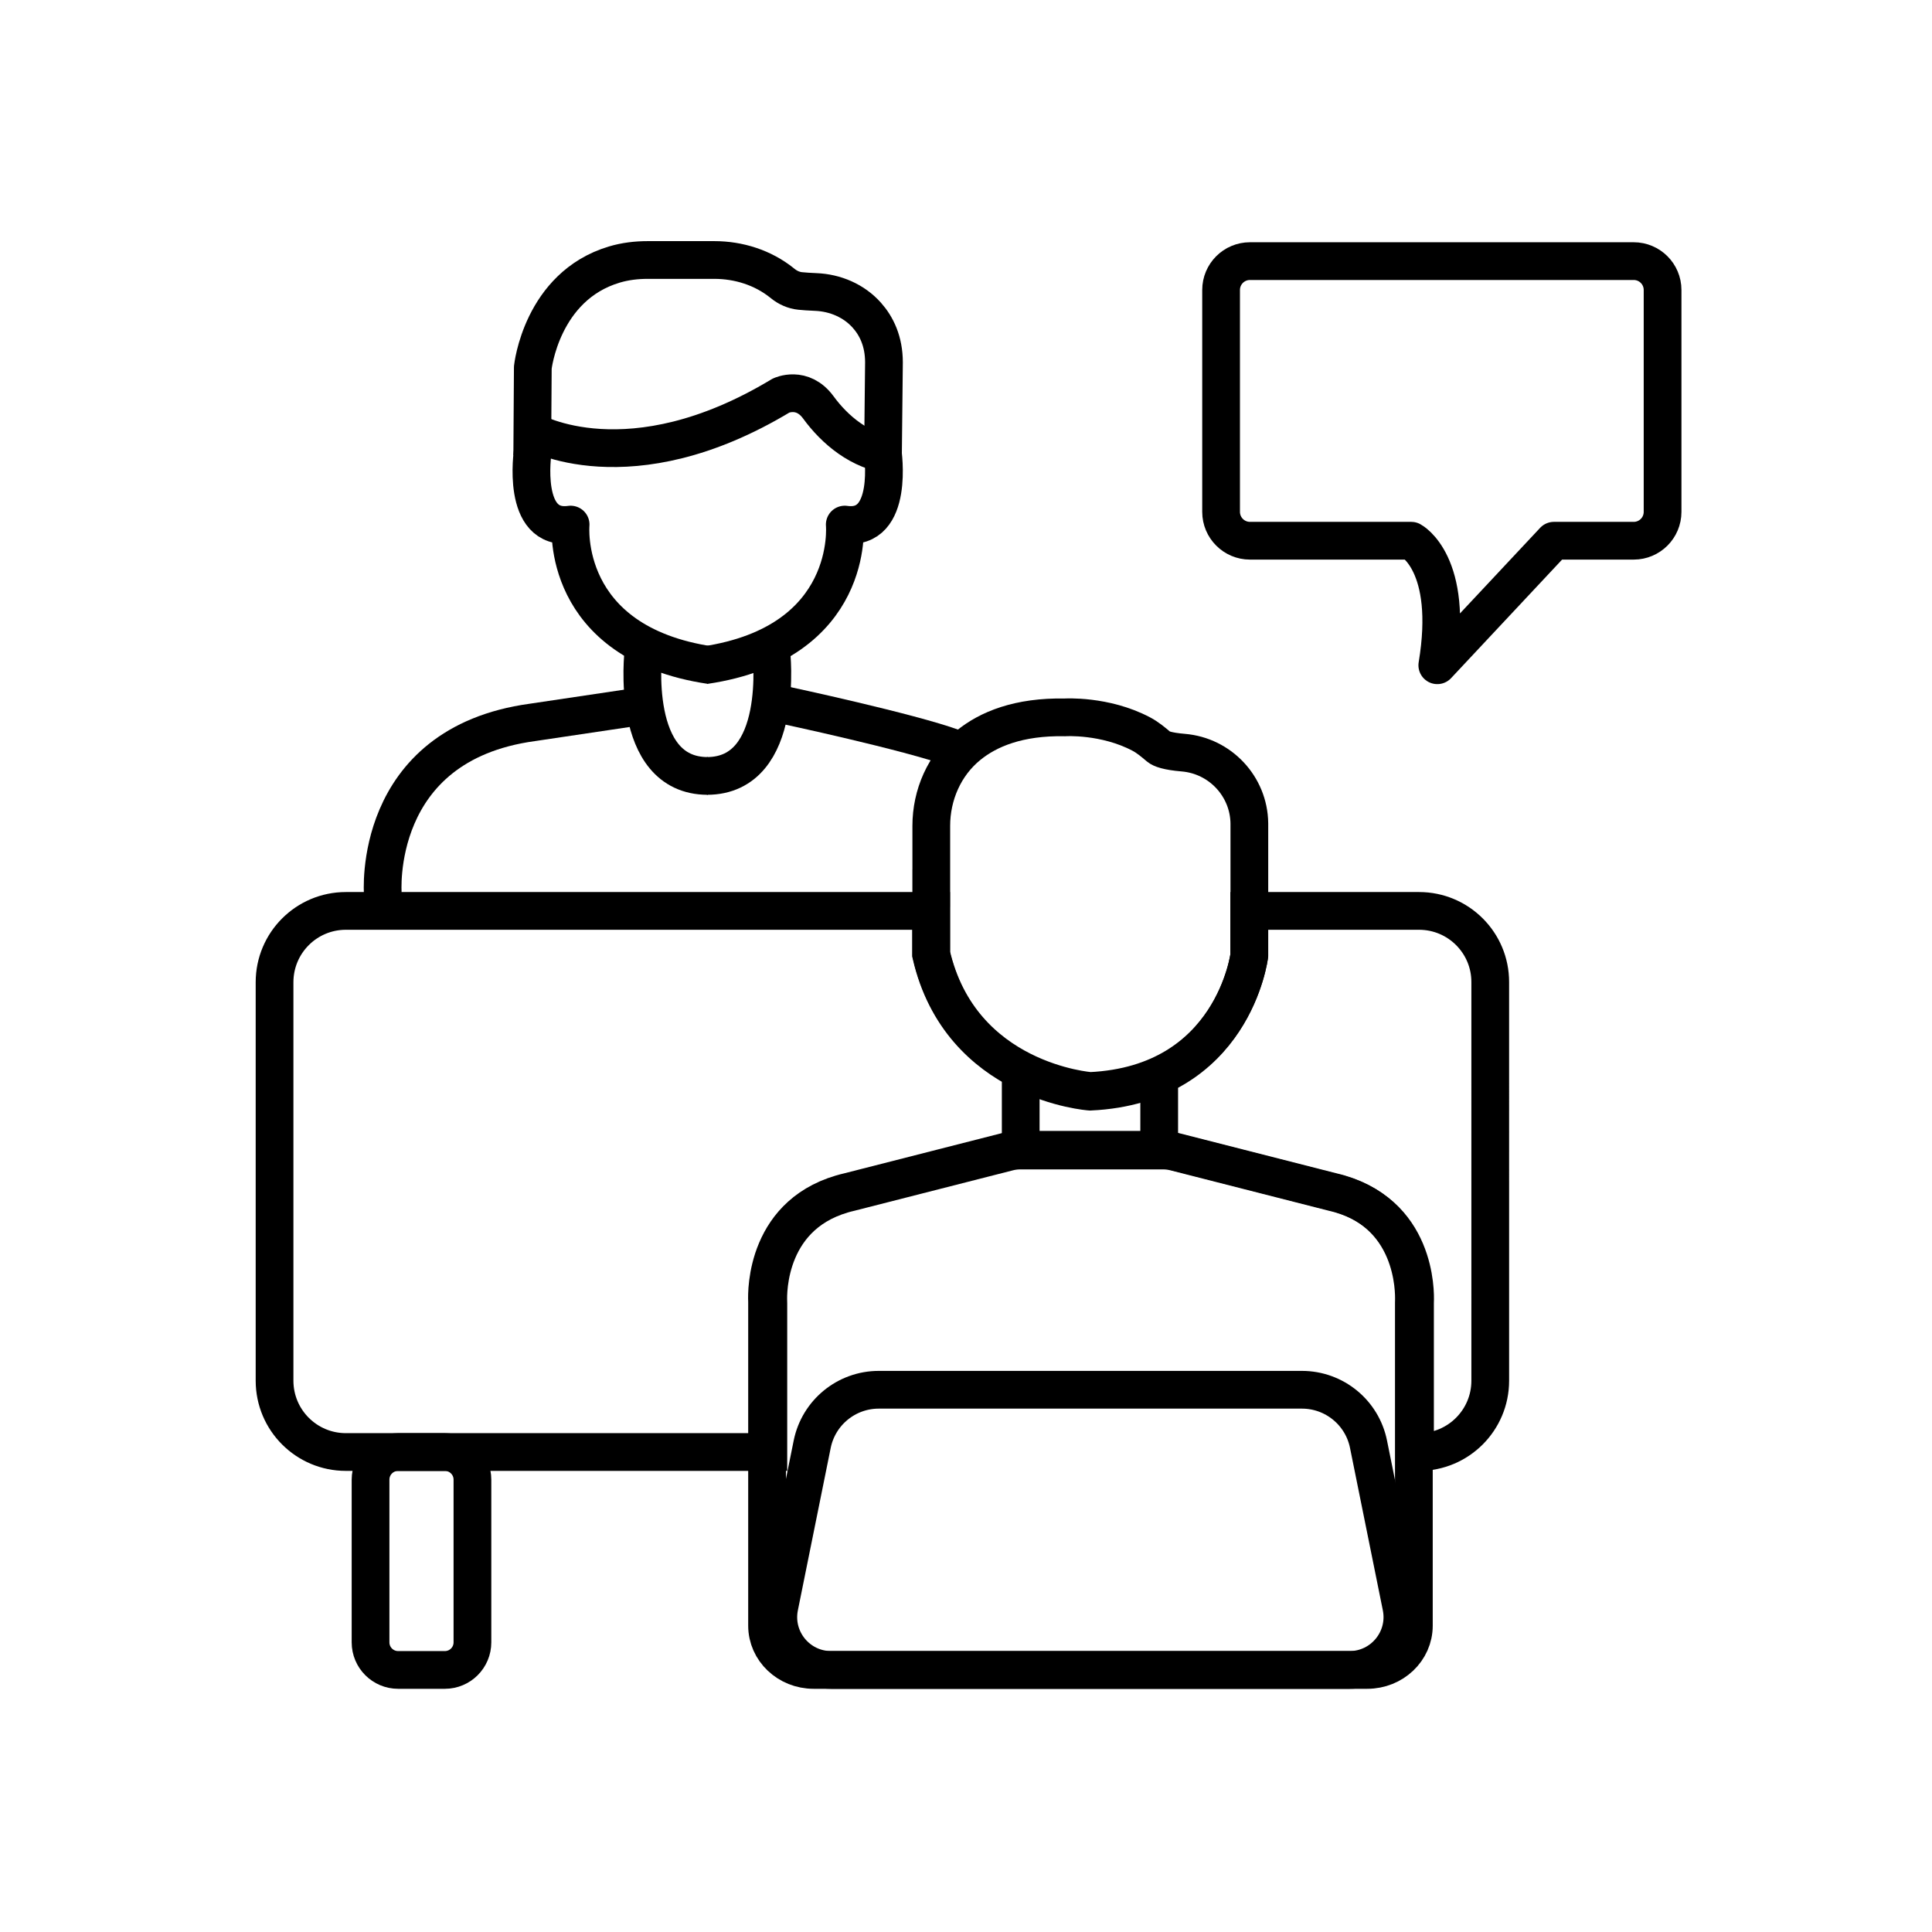 <?xml version="1.0" encoding="utf-8"?>
<!-- Generator: Adobe Illustrator 27.2.0, SVG Export Plug-In . SVG Version: 6.00 Build 0)  -->
<svg version="1.1" id="레이어_1" xmlns="http://www.w3.org/2000/svg" xmlns:xlink="http://www.w3.org/1999/xlink" x="0px"
	 y="0px" viewBox="0 0 512 512" style="enable-background:new 0 0 512 512;" xml:space="preserve">
<style type="text/css">
	.st0{fill:none;stroke:#000000;stroke-width:10;stroke-miterlimit:10;}
	.st1{fill:none;stroke:#000000;stroke-width:10;stroke-linejoin:round;stroke-miterlimit:10;}
</style>
<path class="st0" d="M117.89,442.55h-12.38c-4.04,0-7.31-3.27-7.31-7.31v-43.12c0-4.04,3.27-7.31,7.31-7.31h12.38
	c4.04,0,7.31,3.27,7.31,7.31v43.12C125.2,439.28,121.93,442.55,117.89,442.55z"/>
<path class="st0" d="M246.8,235.4v-16.53c0-8.21,3.46-16.16,9.83-21.34c5.26-4.29,13.31-7.65,25.57-7.42c0,0,10.58-0.68,20.23,4.41
	c1.72,0.9,3.21,2.17,4.69,3.42c0.59,0.49,2.19,1.16,6.47,1.52c9.76,0.82,17.37,8.92,17.5,18.71c0,0.15,0,0.3,0,0.45v34.5
	c0,0-4.2,34.2-42.15,36c0,0-34.35-2.4-42.15-36.3V235.4z"/>
<line class="st0" x1="270.5" y1="285.2" x2="270.5" y2="304.7"/>
<line class="st0" x1="307.2" y1="285.2" x2="307.2" y2="304.7"/>
<path class="st1" d="M432.95,69.2h-101.7c-4.22,0-7.65,3.42-7.65,7.65v58.8c0,4.22,3.43,7.65,7.65,7.65H374c0,0,11.4,6,6.9,33
	l30.9-33h21.15c4.22,0,7.65-3.42,7.65-7.65v-58.8C440.6,72.62,437.17,69.2,432.95,69.2z"/>
<path class="st1" d="M141.05,114.28c0,0,25.65,14.85,65.93-9.45c0,0,5.62-2.7,9.9,3.15s11.02,11.7,19.57,12.6"/>
<g>
	<g>
		<path class="st1" d="M141.18,119.65c0,0-3.23,21.25,10.04,19.37c0,0-2.93,31.35,37.12,37.27"/>
		<path class="st1" d="M233.91,119.65c0,0,3.23,21.25-10.04,19.37c0,0,2.92,31.35-37.12,37.27"/>
	</g>
	<path class="st1" d="M141.05,120.69l0.15-23.29c0,0,2.27-21.52,21.6-27.29c2.87-0.86,5.87-1.21,8.87-1.21h17.61
		c6.5,0,12.9,2.02,17.97,6.09c0.07,0.05,0.13,0.11,0.2,0.16c1.33,1.08,2.92,1.79,4.63,1.96c1.05,0.1,2.4,0.21,4.09,0.27
		c5.17,0.2,10.15,2.32,13.58,6.19c2.51,2.83,4.51,6.85,4.51,12.48L234,120.4"/>
</g>
<path class="st0" d="M376.06,241.4h-45v11.9c0,0-4.2,34.2-42.15,36c0,0-34.35-2.4-42.15-36.3v-11.6H91.66
	c-10.44,0-18.9,8.46-18.9,18.9v105.6c0,10.44,8.46,18.9,18.9,18.9h111.96v-39.42c0-0.16,0-0.32-0.01-0.48
	c-0.1-2.29-0.42-23.79,21.66-28.9l41.95-10.7c1.04-0.27,2.12-0.4,3.19-0.4h18.13h1.53h18.13c1.08,0,2.15,0.13,3.19,0.4l41.95,10.7
	c22.09,5.11,21.76,26.61,21.66,28.9c-0.01,0.16-0.01,0.32-0.01,0.48v39.42h1.04c10.44,0,18.9-8.46,18.9-18.9V260.3
	C394.96,249.86,386.5,241.4,376.06,241.4z"/>
<path class="st0" d="M357.64,442.55H220.26c-8.85,0-15.47-8.1-13.72-16.77l8.7-43.04c1.7-8.4,9.08-14.44,17.64-14.44h112.15
	c8.57,0,15.95,6.04,17.64,14.44l8.7,43.04C373.11,434.45,366.48,442.55,357.64,442.55z"/>
<path class="st0" d="M353,315.8l-41.95-10.7c-1.04-0.27-2.12-0.4-3.19-0.4h-18.13h-1.53h-18.13c-1.08,0-2.15,0.13-3.19,0.4
	l-41.95,10.7c-22.09,5.11-21.76,26.61-21.66,28.9c0.01,0.16,0.01,0.32,0.01,0.48v85.64c0,6.48,5.52,11.73,12.34,11.73h72.6h1.53
	h72.6c6.81,0,12.34-5.25,12.34-11.73v-85.64c0-0.16,0-0.32,0.01-0.48C374.76,342.41,375.08,320.91,353,315.8z"/>
<path class="st0" d="M101.45,236.9c0,0-3.15-39.6,39.6-45.45l25.65-3.82"/>
<path class="st0" d="M207.87,186.86c0,0,33.11,7.08,44.81,11.36"/>
<g>
	<path class="st0" d="M170.51,172.64c0,0-3.9,32.99,17.05,32.99"/>
	<path class="st0" d="M204.39,172.64c0,0,3.9,32.99-17.05,32.99"/>
</g>
</svg>
